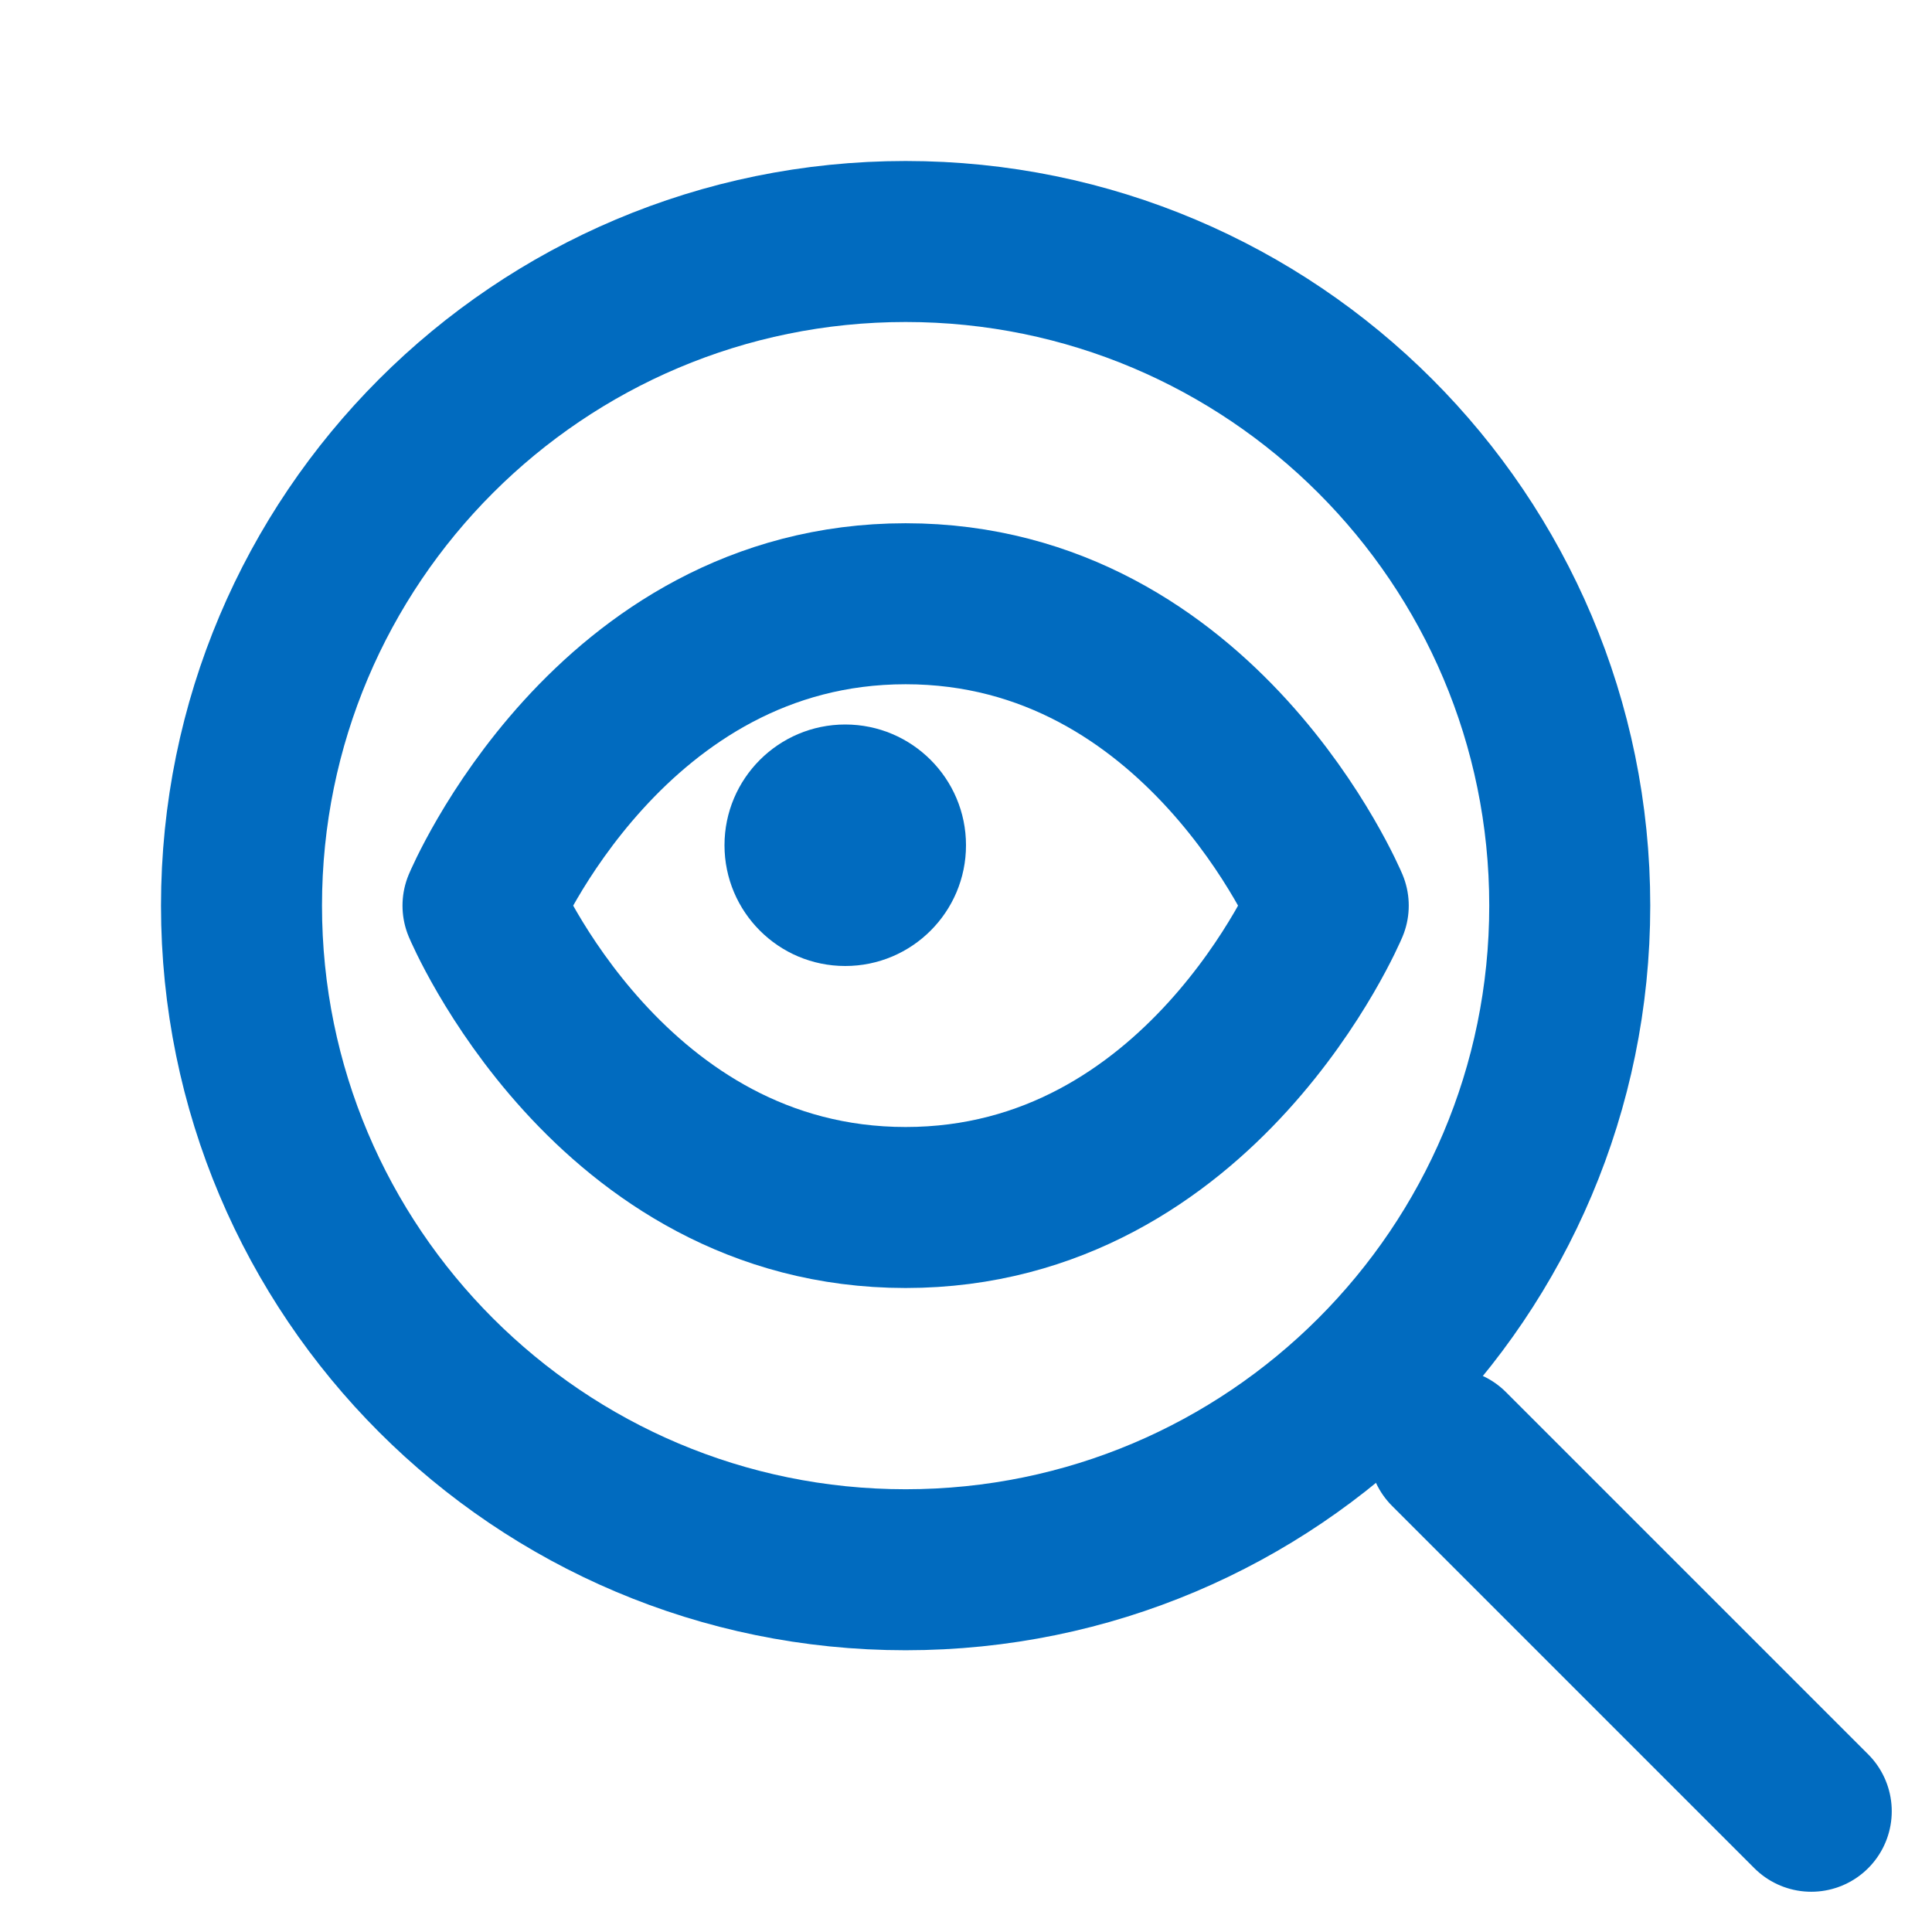 <svg width="24" height="24" viewBox="0 0 24 24" fill="none" xmlns="http://www.w3.org/2000/svg">
<path d="M11.25 19.5C15.806 19.5 19.5 15.806 19.5 11.25C19.5 6.694 15.806 3 11.25 3C6.694 3 3 6.694 3 11.25C3 15.806 6.694 19.5 11.25 19.5Z" stroke="#016BBF" stroke-width="2" stroke-linecap="round" stroke-linejoin="round"/>
<path d="M6 11.25C6 11.25 7.575 7.5 11.25 7.5C14.925 7.5 16.5 11.25 16.5 11.25C16.5 11.25 14.925 15 11.25 15C7.575 15 6 11.25 6 11.25Z" stroke="#016BBF" stroke-width="2" stroke-linecap="round" stroke-linejoin="round"/>
<path d="M10.5 12C11.328 12 12 11.328 12 10.5C12 9.672 11.328 9 10.5 9C9.672 9 9 9.672 9 10.5C9 11.328 9.672 12 10.5 12Z" fill="#016BBF"/>
<path d="M22.5 22.5L18 18" stroke="#016BBF" stroke-width="2" stroke-linecap="round" stroke-linejoin="round"/>
</svg>
